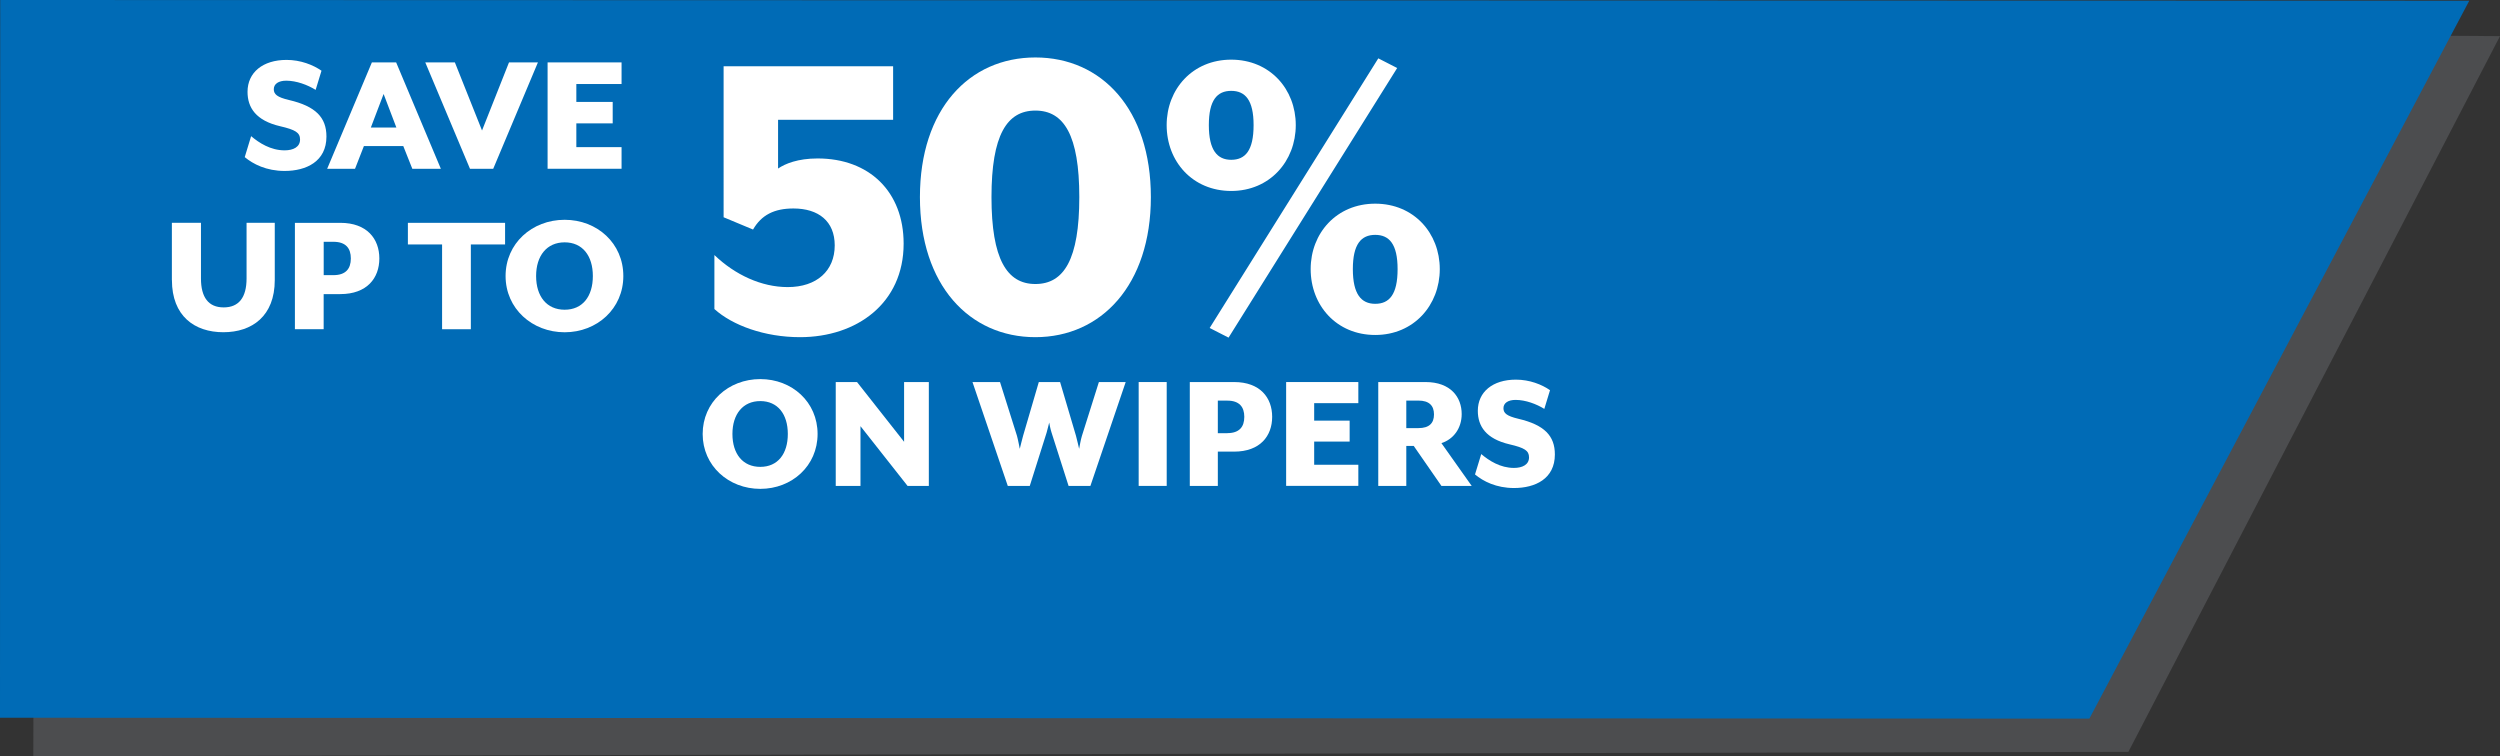 <?xml version="1.0" encoding="UTF-8"?><svg id="a" xmlns="http://www.w3.org/2000/svg" viewBox="0 0 592.14 179.11"><rect x="0" y="0" width="592.14" height="179.11" fill="#333333" stroke="none"/><polygon points="504.12 178.08 7.89 179.11 8.35 4.72 592.14 8.56 504.12 178.08" fill="#4c4d4f"/><polygon points="494.88 170.21 0 170 .05 0 584.86 .17 494.88 170.21" fill="#006bb6"/><g><path d="M169.21,73.2v-12.79c4.89,4.68,11.13,7.59,17.37,7.59,6.86,0,11.13-3.85,11.13-9.88,0-5.72-3.85-8.74-9.78-8.74-4.58,0-7.59,1.56-9.57,4.99l-6.97-2.91V15.69h40.15v12.69h-27.25v11.54c1.66-1.14,4.68-2.39,9.36-2.39,12.27,0,20.38,7.9,20.38,20.18,0,14.14-11.13,22.15-24.54,22.15-8.42,0-16.02-2.81-20.28-6.66Z" fill="#fff"/><path d="M217.89,46.68c0-20.8,11.65-33.07,27.35-33.07s27.35,12.27,27.35,33.07-11.75,33.18-27.35,33.18-27.35-12.27-27.35-33.18Zm37.75,0c0-14.66-3.64-20.49-10.4-20.49s-10.4,5.82-10.4,20.49,3.64,20.59,10.4,20.59,10.4-5.82,10.4-20.59Z" fill="#fff"/><path d="M276.33,29.63c0-8.53,6.14-15.5,15.29-15.5s15.29,6.97,15.29,15.5-6.14,15.6-15.29,15.6-15.29-6.97-15.29-15.6Zm20.59,0c0-5.93-1.98-8.11-5.3-8.11s-5.3,2.18-5.3,8.11,1.98,8.22,5.3,8.22,5.3-2.18,5.3-8.22Zm-10.4,48.05l39.94-63.86,4.47,2.29-39.94,63.86-4.47-2.29Zm23.92-13.94c0-8.53,6.14-15.5,15.29-15.5s15.29,6.97,15.29,15.5-6.14,15.6-15.29,15.6-15.29-6.97-15.29-15.6Zm20.59,0c0-5.93-1.98-8.11-5.3-8.11s-5.3,2.18-5.3,8.11,1.98,8.22,5.3,8.22,5.3-2.18,5.3-8.22Z" fill="#fff"/><path d="M166.43,102.79c0-7.54,6.11-13,13.65-13s13.57,5.45,13.57,13-6.07,13-13.57,13-13.65-5.45-13.65-13Zm20.17,0c0-4.72-2.42-7.79-6.52-7.79s-6.6,3.07-6.6,7.79,2.46,7.79,6.6,7.79,6.52-3.08,6.52-7.79Z" fill="#fff"/><path d="M197.95,90.49h5.04l11.15,14.15v-14.15h5.86v24.6h-5.04l-11.15-14.15v14.15h-5.86v-24.6Z" fill="#fff"/><path d="M230.34,90.49h6.52l4.02,12.75c.21,.7,.66,3.07,.66,3.07,0,0,.57-2.34,.78-3.07l3.73-12.75h5.04l3.77,12.75c.21,.74,.74,3.07,.74,3.07,0,0,.41-2.34,.66-3.07l4.02-12.75h6.35l-8.36,24.6h-5.17l-4.02-12.59c-.25-.74-.57-2.3-.57-2.42-.04,.16-.41,1.72-.62,2.42l-3.98,12.59h-5.21l-8.36-24.6Z" fill="#fff"/><path d="M269.7,90.49h6.64v24.6h-6.64v-24.6Z" fill="#fff"/><path d="M281.8,90.49h10.5c6.19,0,9.02,3.73,9.02,8.24s-2.83,8.24-9.02,8.24h-3.85v8.12h-6.64v-24.6Zm8.9,12.1c2.83,0,4.02-1.48,4.02-3.85s-1.19-3.85-4.02-3.85h-2.25v7.71h2.25Z" fill="#fff"/><path d="M304.63,90.49h17.1v5h-10.46v4.14h8.4v4.96h-8.4v5.49h10.46v5h-17.1v-24.6Z" fill="#fff"/><path d="M333.09,105.62v9.47h-6.64v-24.6h11.19c5.99,0,8.57,3.61,8.57,7.58,0,3.32-1.89,5.95-4.8,6.89l7.17,10.13h-7.17l-6.56-9.47h-1.76Zm2.87-4.22c2.54,0,3.69-1.15,3.69-3.24s-1.15-3.28-3.69-3.28h-2.87v6.52h2.87Z" fill="#fff"/><path d="M349.36,112.39l1.48-4.84c1.85,1.56,4.51,3.28,7.75,3.28,2.01,0,3.57-.78,3.57-2.5,0-1.6-1.07-2.26-4.59-3.08-5.62-1.31-7.54-4.31-7.54-7.95,0-4.47,3.53-7.38,9.02-7.38,3.24,0,6.15,1.15,8.08,2.5l-1.35,4.43c-1.85-1.15-4.43-2.13-6.81-2.13-1.76,0-2.87,.74-2.87,1.97,0,1.15,.74,1.84,3.53,2.5,6.15,1.44,8.65,4.02,8.65,8.45,0,5.78-4.67,7.95-9.68,7.95-4.22,0-7.3-1.6-9.22-3.2Z" fill="#fff"/></g><g><path d="M57.97,37.21l1.51-4.96c1.89,1.6,4.62,3.36,7.94,3.36,2.06,0,3.65-.8,3.65-2.56,0-1.64-1.09-2.31-4.71-3.15-5.75-1.34-7.73-4.41-7.73-8.15,0-4.58,3.61-7.56,9.24-7.56,3.32,0,6.3,1.18,8.28,2.56l-1.39,4.54c-1.89-1.18-4.54-2.18-6.97-2.18-1.81,0-2.94,.76-2.94,2.02,0,1.18,.76,1.89,3.61,2.56,6.3,1.47,8.86,4.12,8.86,8.65,0,5.92-4.79,8.15-9.91,8.15-4.33,0-7.48-1.64-9.45-3.28Z" fill="#fff"/><path d="M88.08,14.78h5.75l10.59,25.2h-6.76l-2.14-5.38h-9.33l-2.1,5.38h-6.6l10.59-25.2Zm5.8,15.42l-3.02-7.94-3.02,7.94h6.05Z" fill="#fff"/><path d="M100.72,14.78h7.02l6.43,16.13,6.39-16.13h6.85l-10.59,25.2h-5.5l-10.59-25.2Z" fill="#fff"/><path d="M129.7,14.78h17.52v5.12h-10.71v4.24h8.61v5.08h-8.61v5.63h10.71v5.12h-17.52V14.78Z" fill="#fff"/><path d="M40.71,66.34v-13.57h6.89v13.19c0,4.45,1.76,6.85,5.38,6.85s5.42-2.39,5.42-6.85v-13.19h6.68v13.57c0,8.53-5.38,12.35-12.18,12.35s-12.18-3.82-12.18-12.35Z" fill="#fff"/><path d="M69.86,52.78h10.75c6.34,0,9.24,3.82,9.24,8.44s-2.9,8.44-9.24,8.44h-3.95v8.32h-6.81v-25.2Zm9.12,12.39c2.9,0,4.12-1.51,4.12-3.95s-1.22-3.95-4.12-3.95h-2.31v7.9h2.31Z" fill="#fff"/><path d="M104.72,57.9h-8.11v-5.12h23.02v5.12h-8.11v20.08h-6.81v-20.08Z" fill="#fff"/><path d="M119.75,65.38c0-7.73,6.26-13.32,13.99-13.32s13.9,5.59,13.9,13.32-6.22,13.32-13.9,13.32-13.99-5.59-13.99-13.32Zm20.67,0c0-4.83-2.48-7.98-6.68-7.98s-6.76,3.15-6.76,7.98,2.52,7.98,6.76,7.98,6.68-3.15,6.68-7.98Z" fill="#fff"/></g></svg>